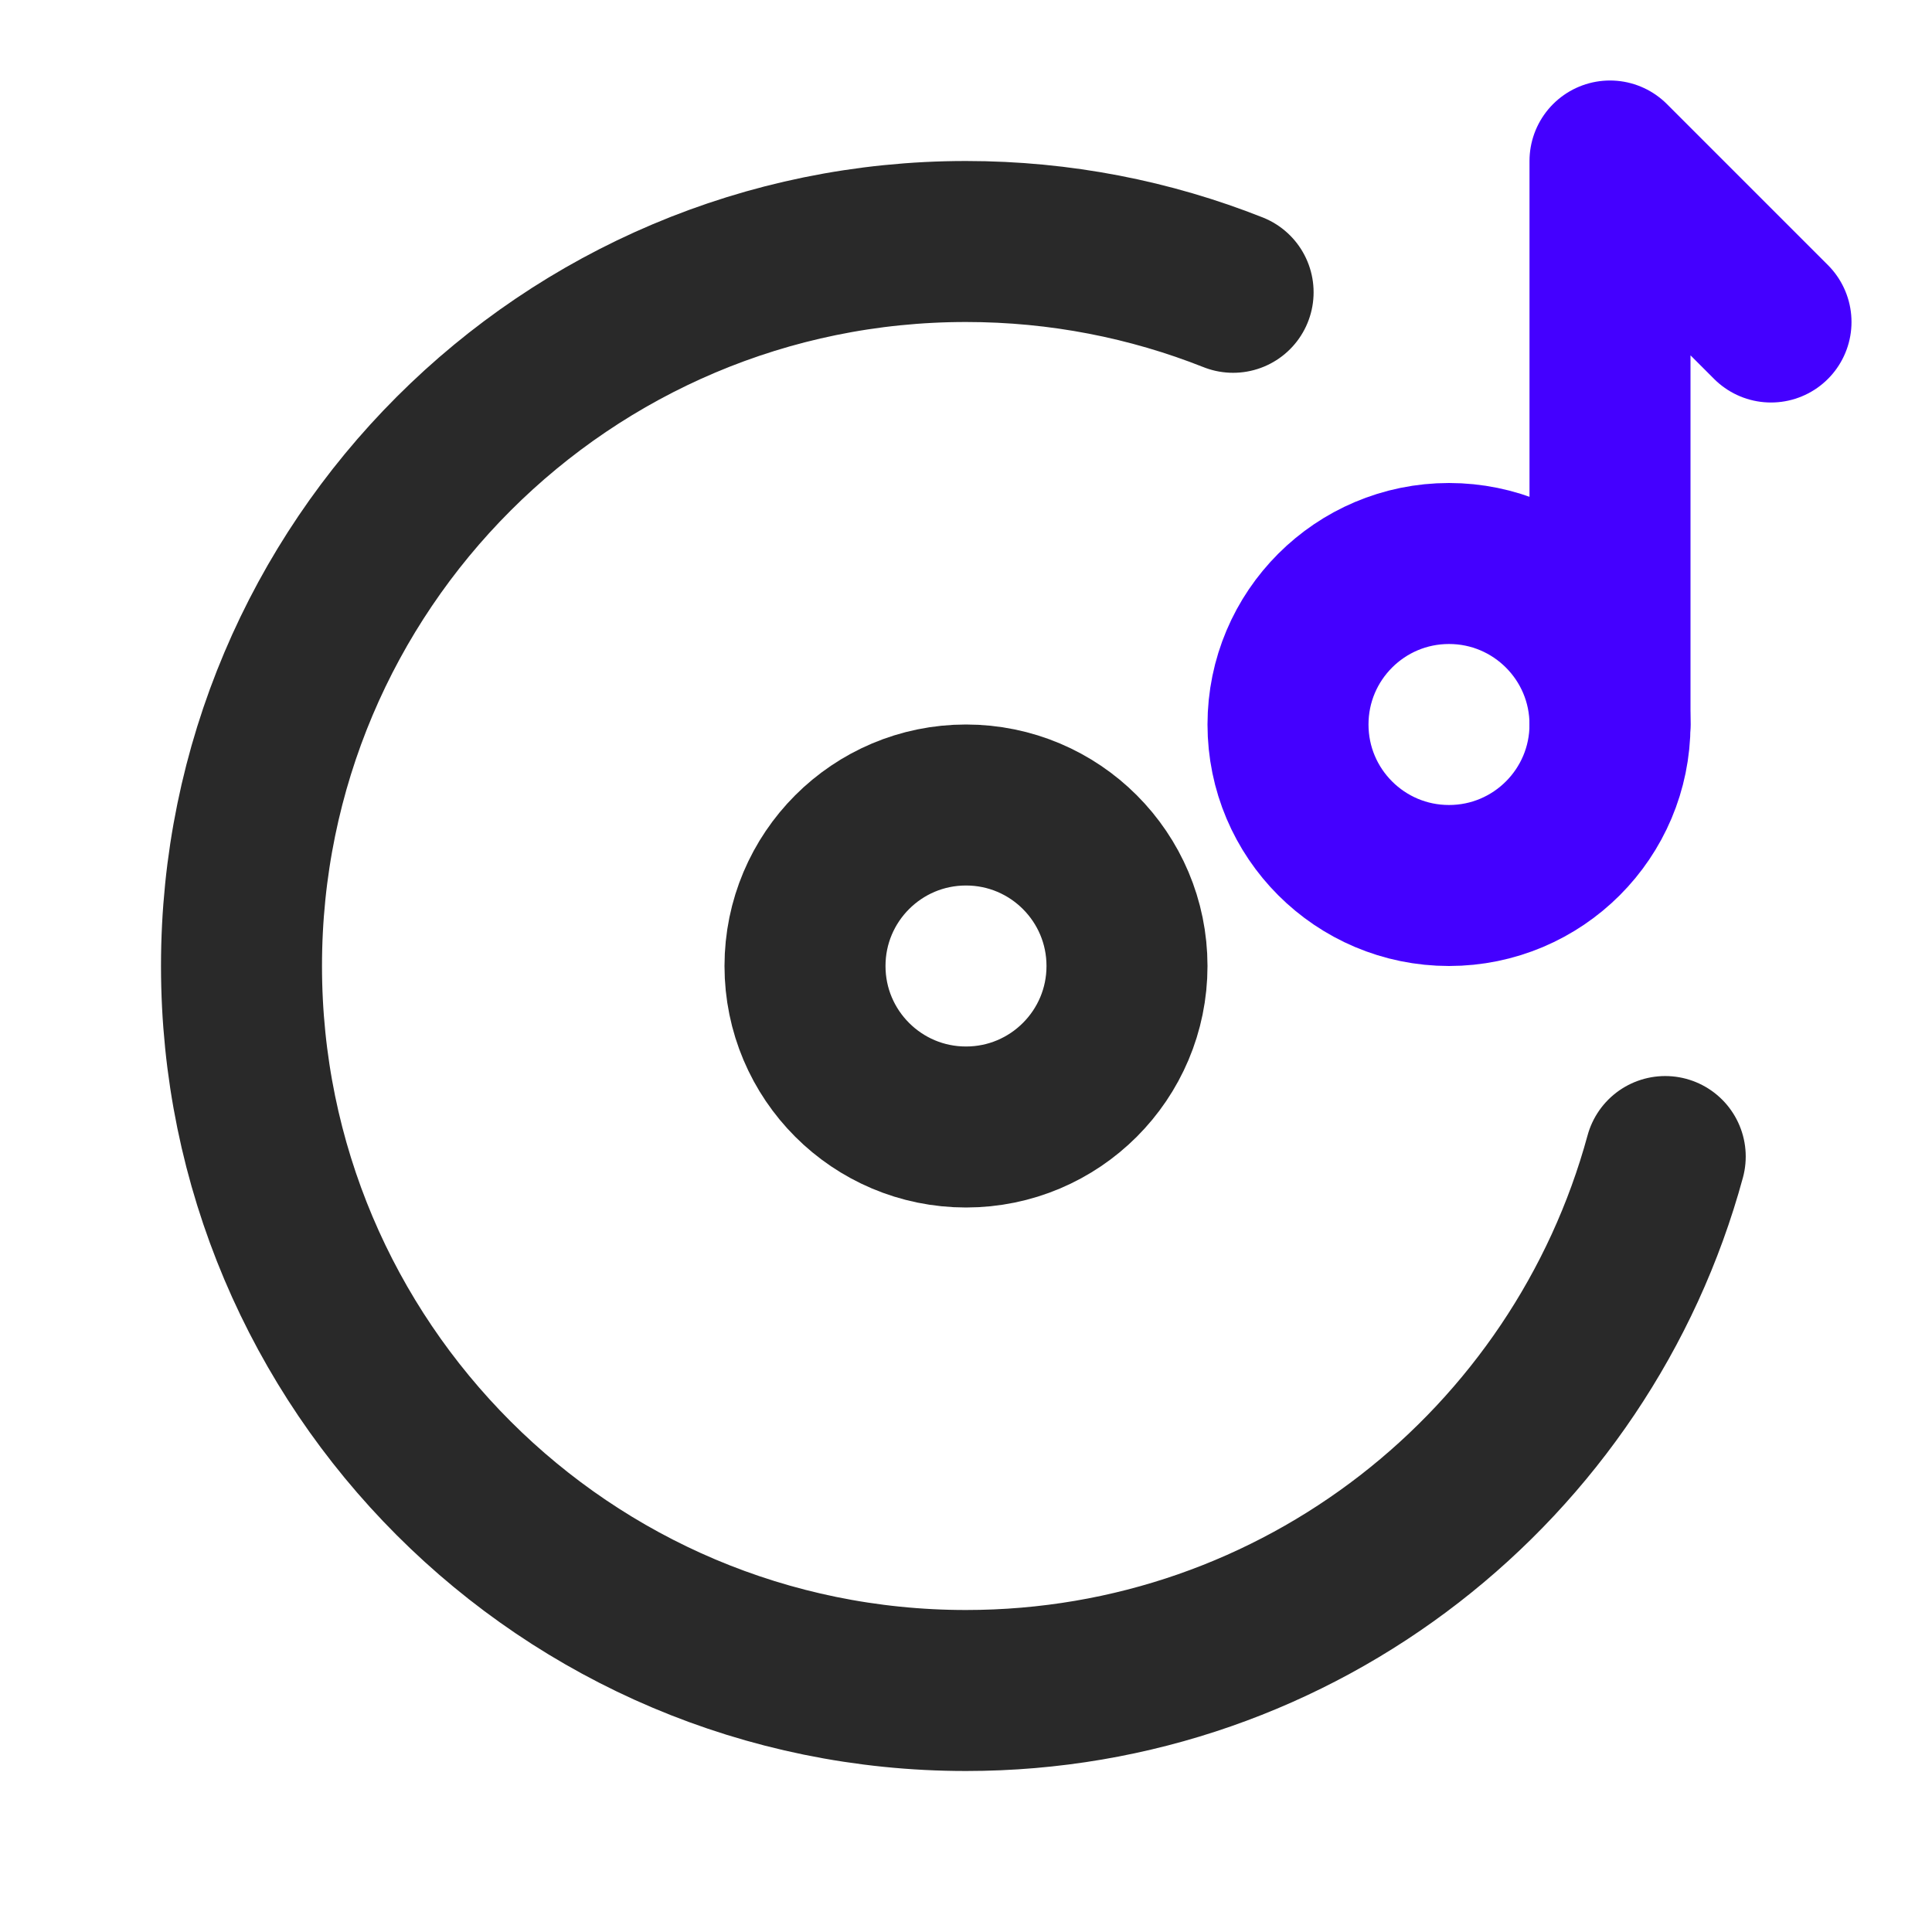 <svg width="24" height="24" viewBox="0 0 24 24" fill="none" xmlns="http://www.w3.org/2000/svg">
<circle cx="12" cy="12" r="2" stroke="#292929" stroke-width="2" stroke-linecap="round" stroke-linejoin="round"/>
<circle cx="18" cy="9" r="2" stroke="#4400FF" stroke-width="2" stroke-linecap="round" stroke-linejoin="round"/>
<path d="M15.318 3.631C14.291 3.224 13.172 3 12 3C7.029 3 3 7.029 3 12C3 16.971 7.029 21 12 21C16.151 21 19.646 18.189 20.686 14.367" stroke="#292929" stroke-width="2" stroke-linecap="round" stroke-linejoin="round"/>
<path d="M20 9V2L22 4" stroke="#4400FF" stroke-width="2" stroke-linecap="round" stroke-linejoin="round"/>
</svg>
